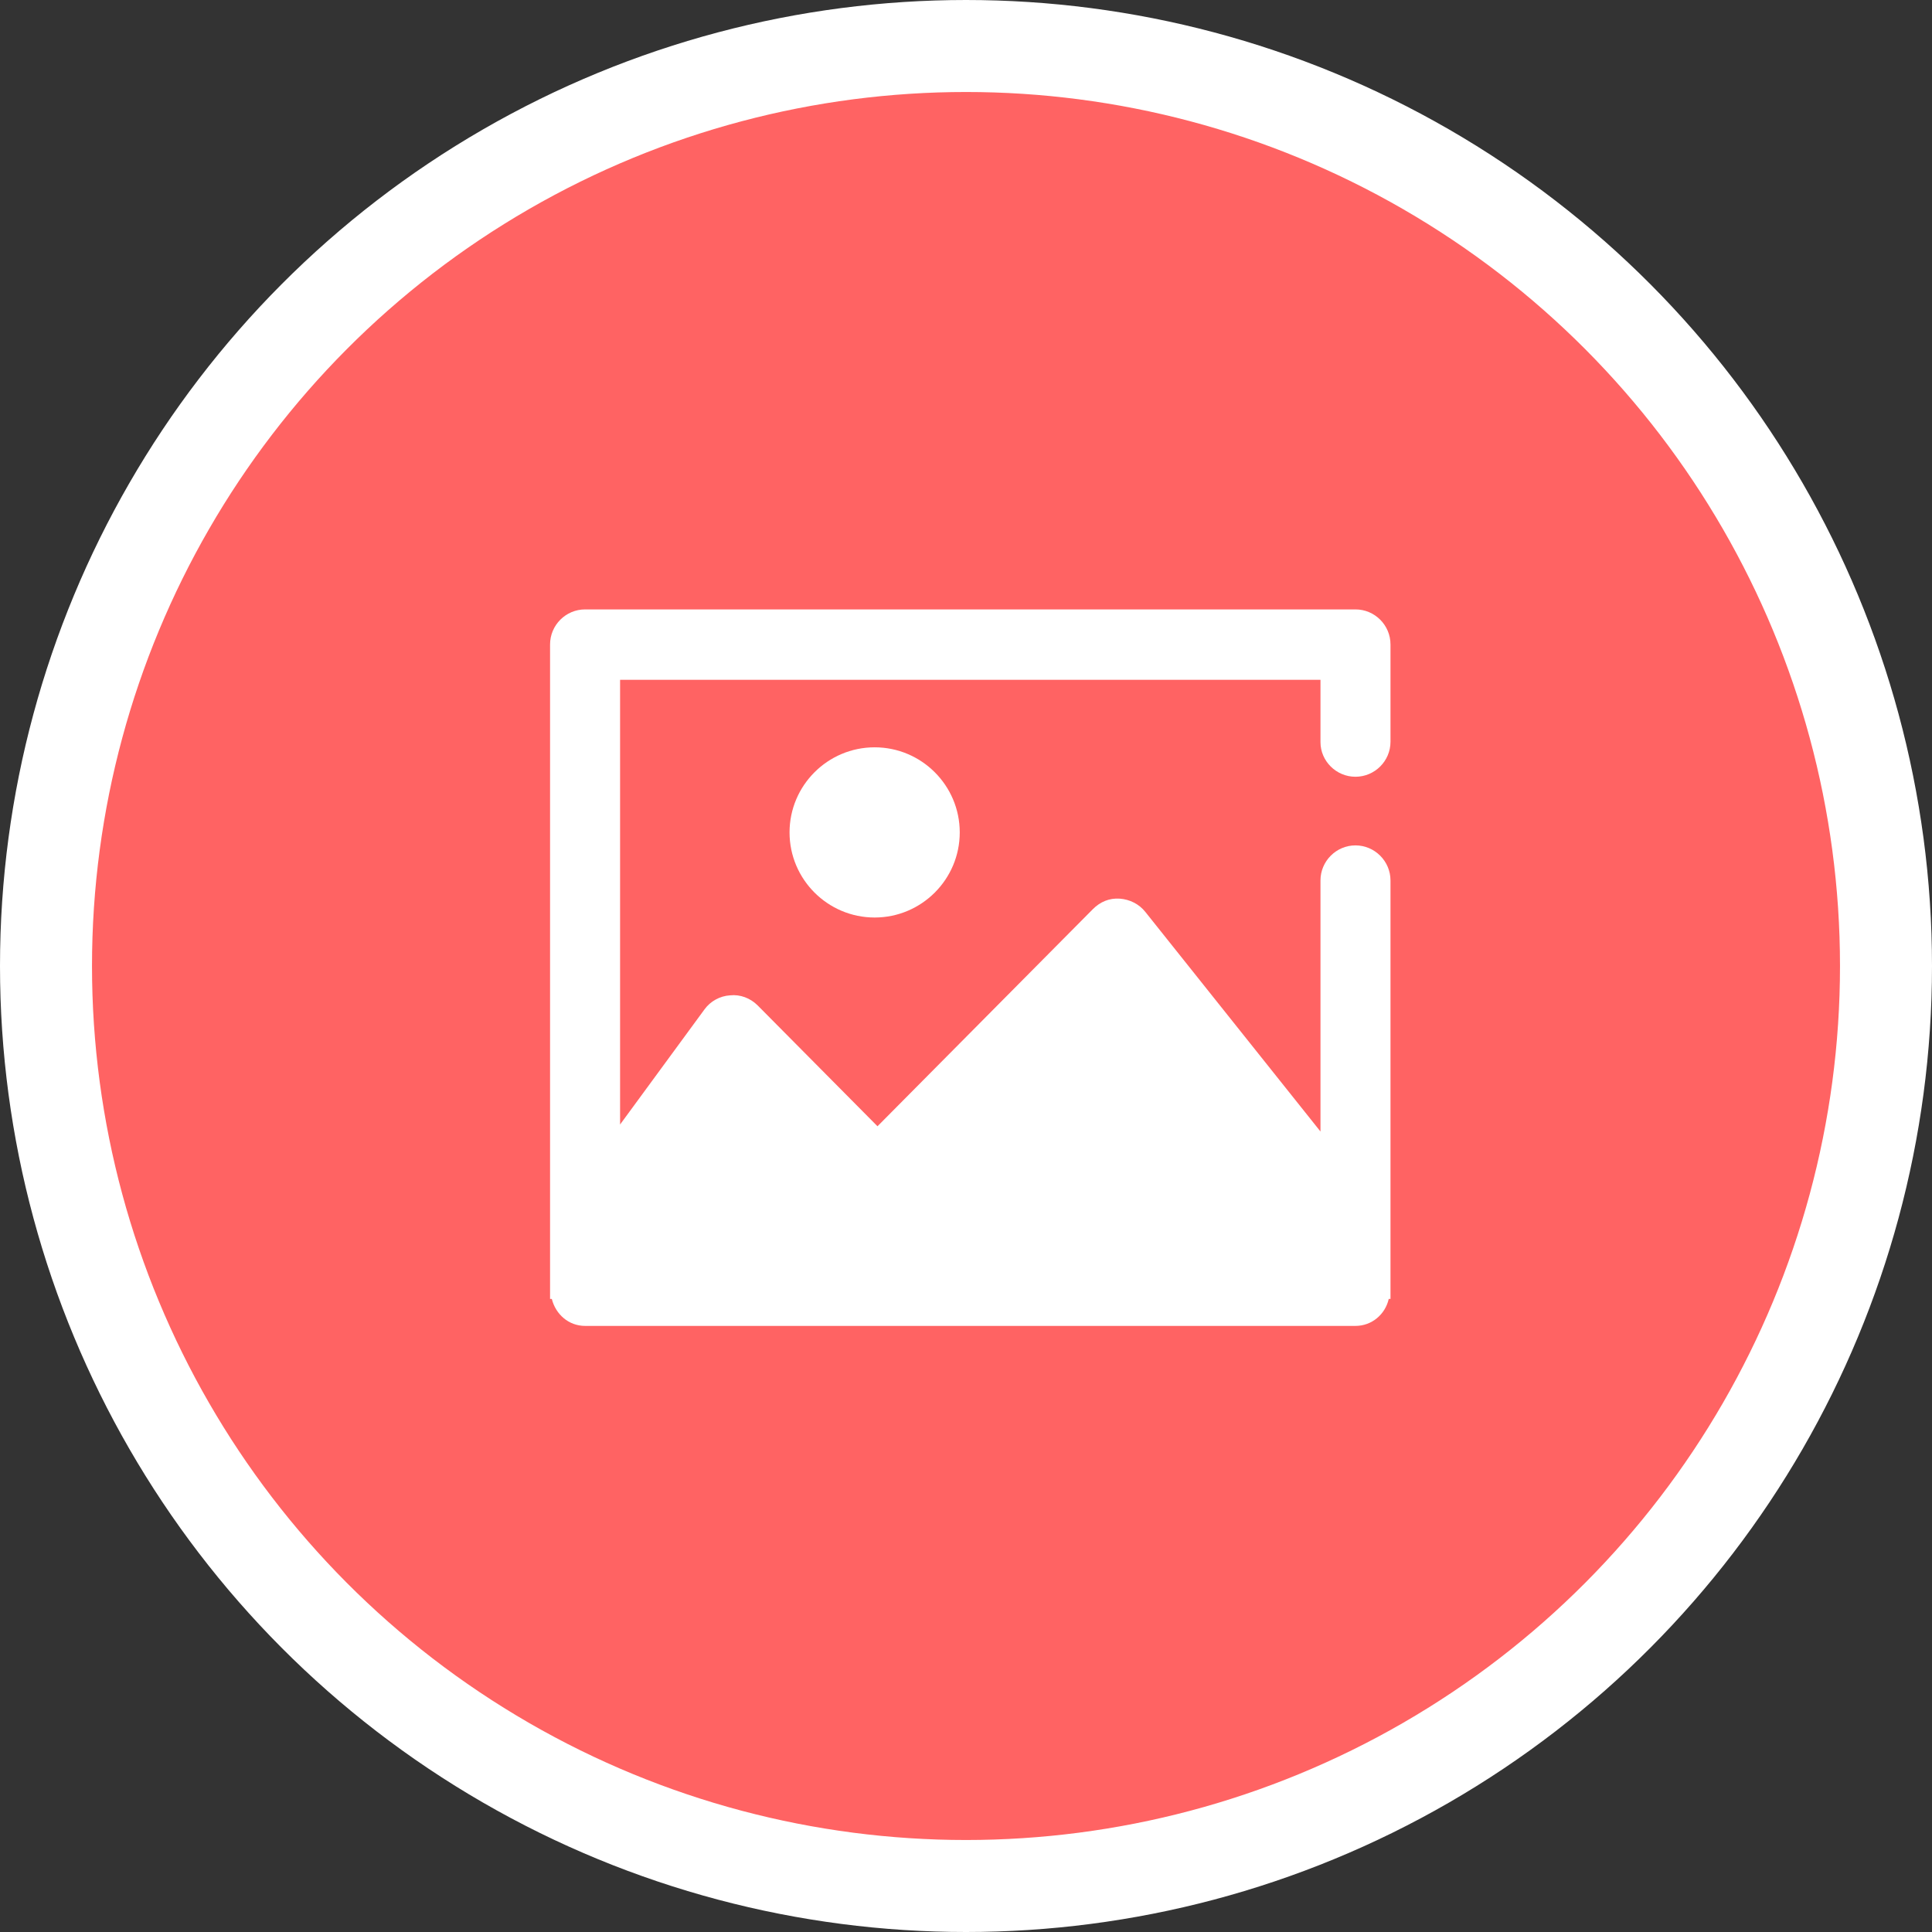<svg width="21" height="21" viewBox="0 0 21 21" fill="none" xmlns="http://www.w3.org/2000/svg">
<rect x="0" y="0" width="21" height="21" fill="#333333" stroke="none"/>
<circle cx="10.5" cy="10.5" r="10" fill="#FF6363" stroke="white"/>
<path d="M14.733 8.443C14.943 8.443 15.114 8.272 15.114 8.063V7.005C15.114 6.795 14.943 6.624 14.733 6.624H6.36C6.15 6.624 5.979 6.795 5.979 7.005V13.38V13.384V14.119H5.998C6.04 14.286 6.181 14.412 6.36 14.412H14.733C14.912 14.412 15.057 14.286 15.095 14.119H15.114V14.035C15.114 14.035 15.114 14.035 15.114 14.031V9.57C15.114 9.361 14.943 9.189 14.733 9.189C14.524 9.189 14.353 9.361 14.353 9.57V12.299L12.45 9.913C12.381 9.825 12.278 9.776 12.172 9.768C12.058 9.76 11.959 9.802 11.879 9.882L9.538 12.242L8.236 10.929C8.156 10.849 8.046 10.807 7.935 10.819C7.825 10.826 7.722 10.883 7.658 10.971L6.74 12.223V7.389H14.353V8.067C14.353 8.272 14.524 8.443 14.733 8.443Z" fill="white"/>
<path d="M8.582 9.048C8.582 9.558 8.997 9.973 9.507 9.973C10.017 9.973 10.432 9.558 10.432 9.048C10.432 8.538 10.017 8.123 9.507 8.123C8.997 8.123 8.582 8.538 8.582 9.048Z" fill="white"/>
</svg>
